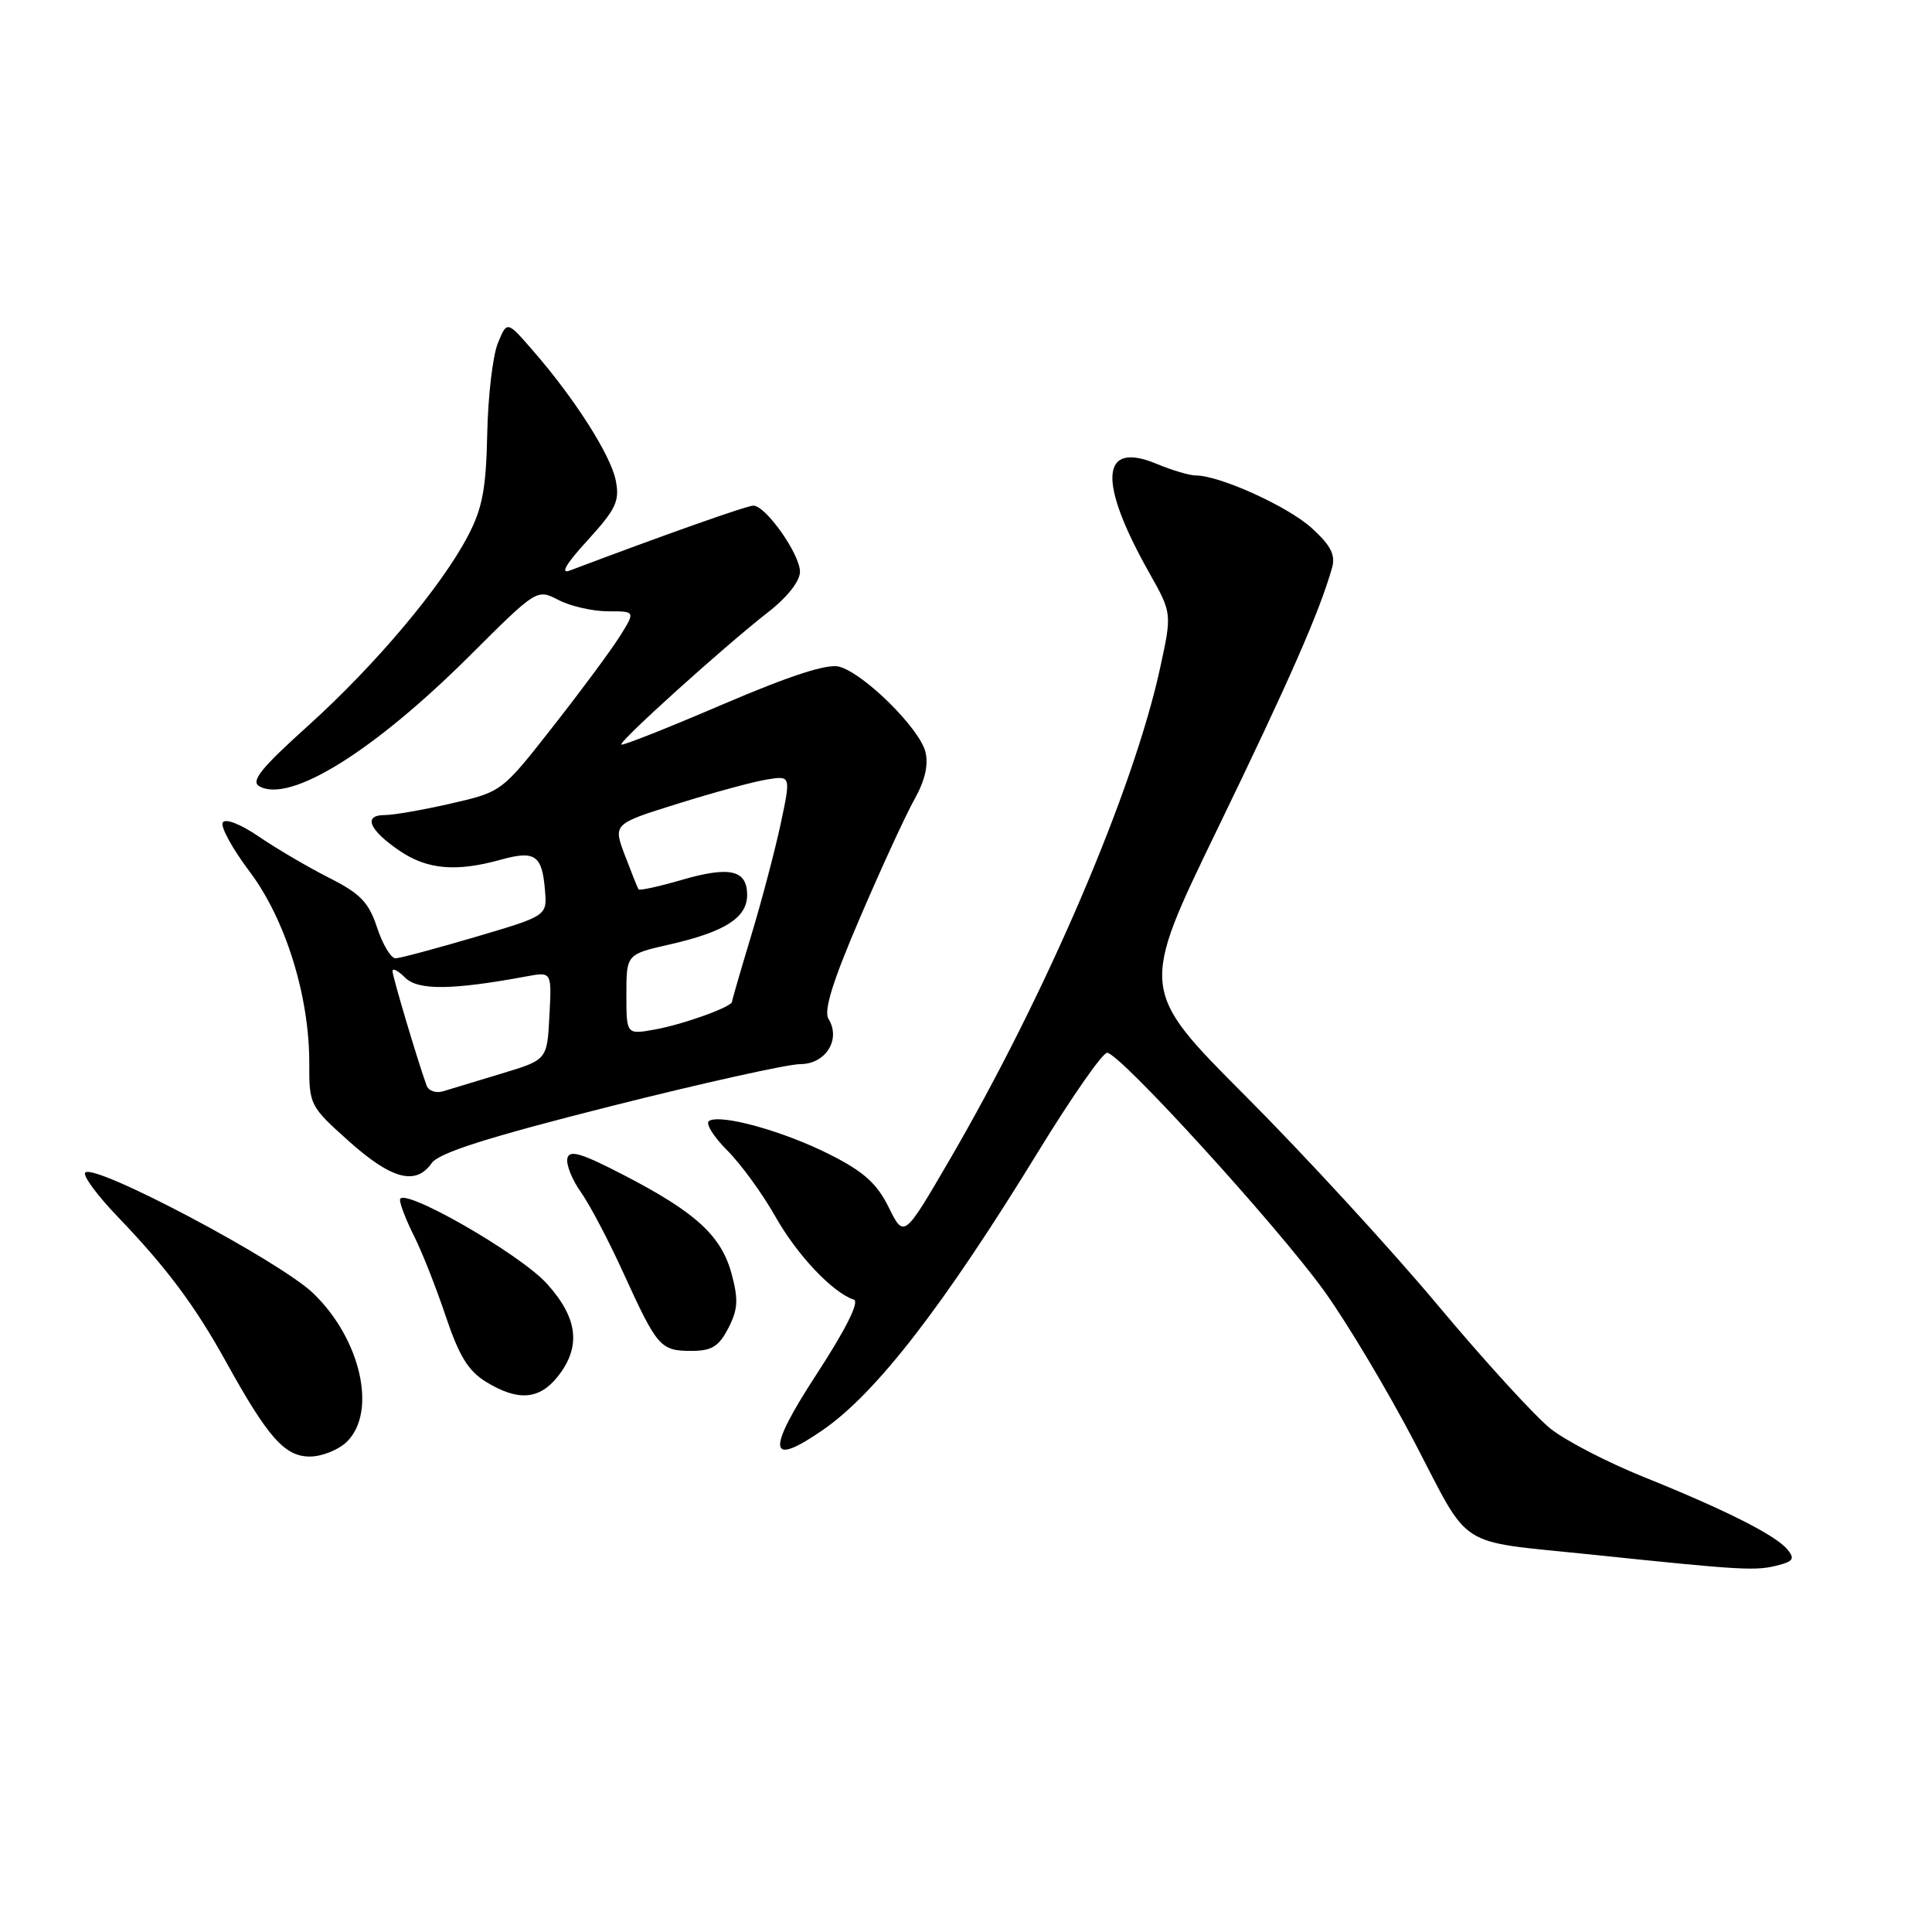 <?xml version="1.0" encoding="UTF-8" standalone="no"?>
<!DOCTYPE svg PUBLIC "-//W3C//DTD SVG 1.1//EN" "http://www.w3.org/Graphics/SVG/1.1/DTD/svg11.dtd" >
<svg xmlns="http://www.w3.org/2000/svg" xmlns:xlink="http://www.w3.org/1999/xlink" version="1.1" viewBox="0 0 256 256">
 <g >
 <path fill="currentColor"
d=" M 235.77 207.36 C 237.63 206.87 237.82 206.49 236.83 205.30 C 235.28 203.42 228.63 200.07 217.81 195.71 C 213.06 193.80 207.53 190.94 205.52 189.36 C 203.51 187.79 196.78 180.43 190.56 173.00 C 184.35 165.57 172.91 153.12 165.13 145.32 C 150.99 131.15 150.99 131.15 161.33 109.82 C 170.86 90.15 174.87 81.01 176.50 75.25 C 176.98 73.53 176.36 72.30 173.82 69.98 C 170.67 67.11 161.62 63.00 158.43 63.00 C 157.61 63.00 155.29 62.31 153.28 61.47 C 145.81 58.35 145.43 63.74 152.27 75.88 C 155.30 81.26 155.30 81.26 153.72 88.51 C 150.22 104.65 138.63 131.73 125.77 153.78 C 119.78 164.06 119.78 164.06 117.76 159.98 C 116.19 156.81 114.45 155.24 109.94 152.97 C 103.82 149.88 95.50 147.57 93.95 148.53 C 93.45 148.84 94.52 150.59 96.34 152.41 C 98.16 154.23 101.04 158.18 102.74 161.20 C 105.63 166.31 110.31 171.27 113.14 172.21 C 113.91 172.47 112.09 176.12 108.22 182.06 C 101.50 192.38 101.74 194.53 109.06 189.46 C 116.12 184.57 125.02 173.06 137.55 152.63 C 141.97 145.41 146.09 139.50 146.70 139.50 C 148.34 139.50 169.16 162.34 175.44 171.03 C 178.43 175.17 183.85 184.24 187.47 191.17 C 194.94 205.49 192.79 204.11 210.50 205.95 C 231.18 208.11 232.69 208.19 235.77 207.36 Z  M 46.00 191.00 C 49.98 187.02 47.79 177.43 41.52 171.38 C 37.06 167.09 12.56 154.11 11.30 155.37 C 10.92 155.74 12.88 158.40 15.64 161.27 C 22.07 167.97 25.84 173.01 29.98 180.50 C 35.51 190.49 37.73 193.00 41.05 193.00 C 42.67 193.00 44.90 192.10 46.00 191.00 Z  M 73.93 182.37 C 77.03 178.42 76.58 174.65 72.47 170.10 C 68.84 166.08 53.00 157.04 53.00 158.99 C 53.00 159.59 53.84 161.75 54.87 163.79 C 55.90 165.83 57.78 170.59 59.05 174.37 C 60.83 179.68 62.05 181.67 64.43 183.12 C 68.65 185.70 71.48 185.47 73.93 182.37 Z  M 96.51 175.98 C 97.78 173.52 97.86 172.21 96.95 168.82 C 95.59 163.76 92.22 160.66 82.74 155.75 C 77.02 152.78 75.43 152.31 75.18 153.49 C 75.00 154.31 75.80 156.32 76.96 157.95 C 78.12 159.58 80.67 164.42 82.62 168.71 C 87.09 178.51 87.52 179.00 91.60 179.00 C 94.31 179.00 95.24 178.43 96.51 175.98 Z  M 57.20 154.12 C 58.16 152.76 64.52 150.73 80.77 146.62 C 93.01 143.53 104.39 141.00 106.05 141.00 C 109.41 141.00 111.46 137.72 109.78 135.01 C 109.12 133.94 110.32 130.06 113.97 121.56 C 116.79 114.99 120.03 107.94 121.18 105.90 C 122.57 103.41 123.05 101.34 122.62 99.62 C 121.83 96.48 114.38 89.13 111.16 88.33 C 109.57 87.93 104.63 89.54 95.73 93.35 C 88.53 96.44 82.50 98.83 82.33 98.66 C 81.95 98.29 95.96 85.65 101.75 81.14 C 104.32 79.14 106.00 77.01 106.00 75.76 C 106.00 73.43 101.47 67.00 99.82 67.00 C 98.96 67.00 88.01 70.87 75.50 75.60 C 74.19 76.10 75.01 74.70 77.86 71.59 C 81.64 67.44 82.13 66.40 81.59 63.66 C 80.93 60.30 76.11 52.75 70.55 46.38 C 67.18 42.50 67.18 42.50 65.96 45.50 C 65.29 47.15 64.66 52.55 64.56 57.50 C 64.41 64.77 63.92 67.36 62.01 71.00 C 58.48 77.75 49.76 88.10 40.83 96.16 C 34.58 101.79 33.18 103.52 34.37 104.19 C 38.43 106.46 49.52 99.57 62.32 86.81 C 71.14 78.02 71.14 78.02 74.02 79.51 C 75.60 80.33 78.54 81.00 80.55 81.00 C 84.20 81.00 84.20 81.00 82.17 84.25 C 81.06 86.04 77.08 91.42 73.32 96.21 C 66.50 104.92 66.50 104.92 59.80 106.46 C 56.12 107.31 52.14 108.00 50.97 108.00 C 48.06 108.00 48.91 109.99 52.97 112.75 C 56.62 115.22 60.46 115.56 66.37 113.91 C 70.89 112.66 71.83 113.30 72.21 117.94 C 72.50 121.35 72.50 121.35 63.00 124.15 C 57.77 125.69 53.01 126.97 52.41 126.98 C 51.81 126.99 50.71 125.17 49.97 122.92 C 48.86 119.55 47.76 118.41 43.56 116.29 C 40.78 114.88 36.62 112.44 34.31 110.86 C 31.90 109.21 29.87 108.41 29.52 108.98 C 29.18 109.52 30.78 112.44 33.06 115.47 C 37.83 121.79 41.01 132.01 40.98 140.93 C 40.96 146.40 41.06 146.59 46.23 151.22 C 51.88 156.27 55.10 157.13 57.20 154.12 Z  M 56.52 143.82 C 55.32 140.51 52.02 129.42 52.01 128.68 C 52.01 128.23 52.76 128.62 53.69 129.55 C 55.39 131.25 59.95 131.20 69.80 129.37 C 73.11 128.76 73.11 128.76 72.80 134.59 C 72.50 140.43 72.50 140.43 66.50 142.24 C 63.20 143.23 59.71 144.29 58.75 144.59 C 57.77 144.90 56.78 144.55 56.52 143.82 Z  M 83.00 131.77 C 83.00 126.45 83.00 126.45 88.75 125.14 C 96.07 123.47 99.00 121.60 99.00 118.58 C 99.00 115.27 96.70 114.74 90.34 116.59 C 87.32 117.47 84.75 118.03 84.61 117.84 C 84.48 117.65 83.67 115.62 82.80 113.33 C 81.23 109.17 81.23 109.17 89.82 106.49 C 94.54 105.01 99.85 103.57 101.61 103.29 C 104.80 102.77 104.80 102.77 103.45 109.14 C 102.70 112.64 100.95 119.29 99.55 123.93 C 98.15 128.56 97.00 132.52 97.00 132.73 C 97.00 133.41 90.55 135.74 86.75 136.42 C 83.00 137.09 83.00 137.09 83.00 131.77 Z "/>
</g>
</svg>